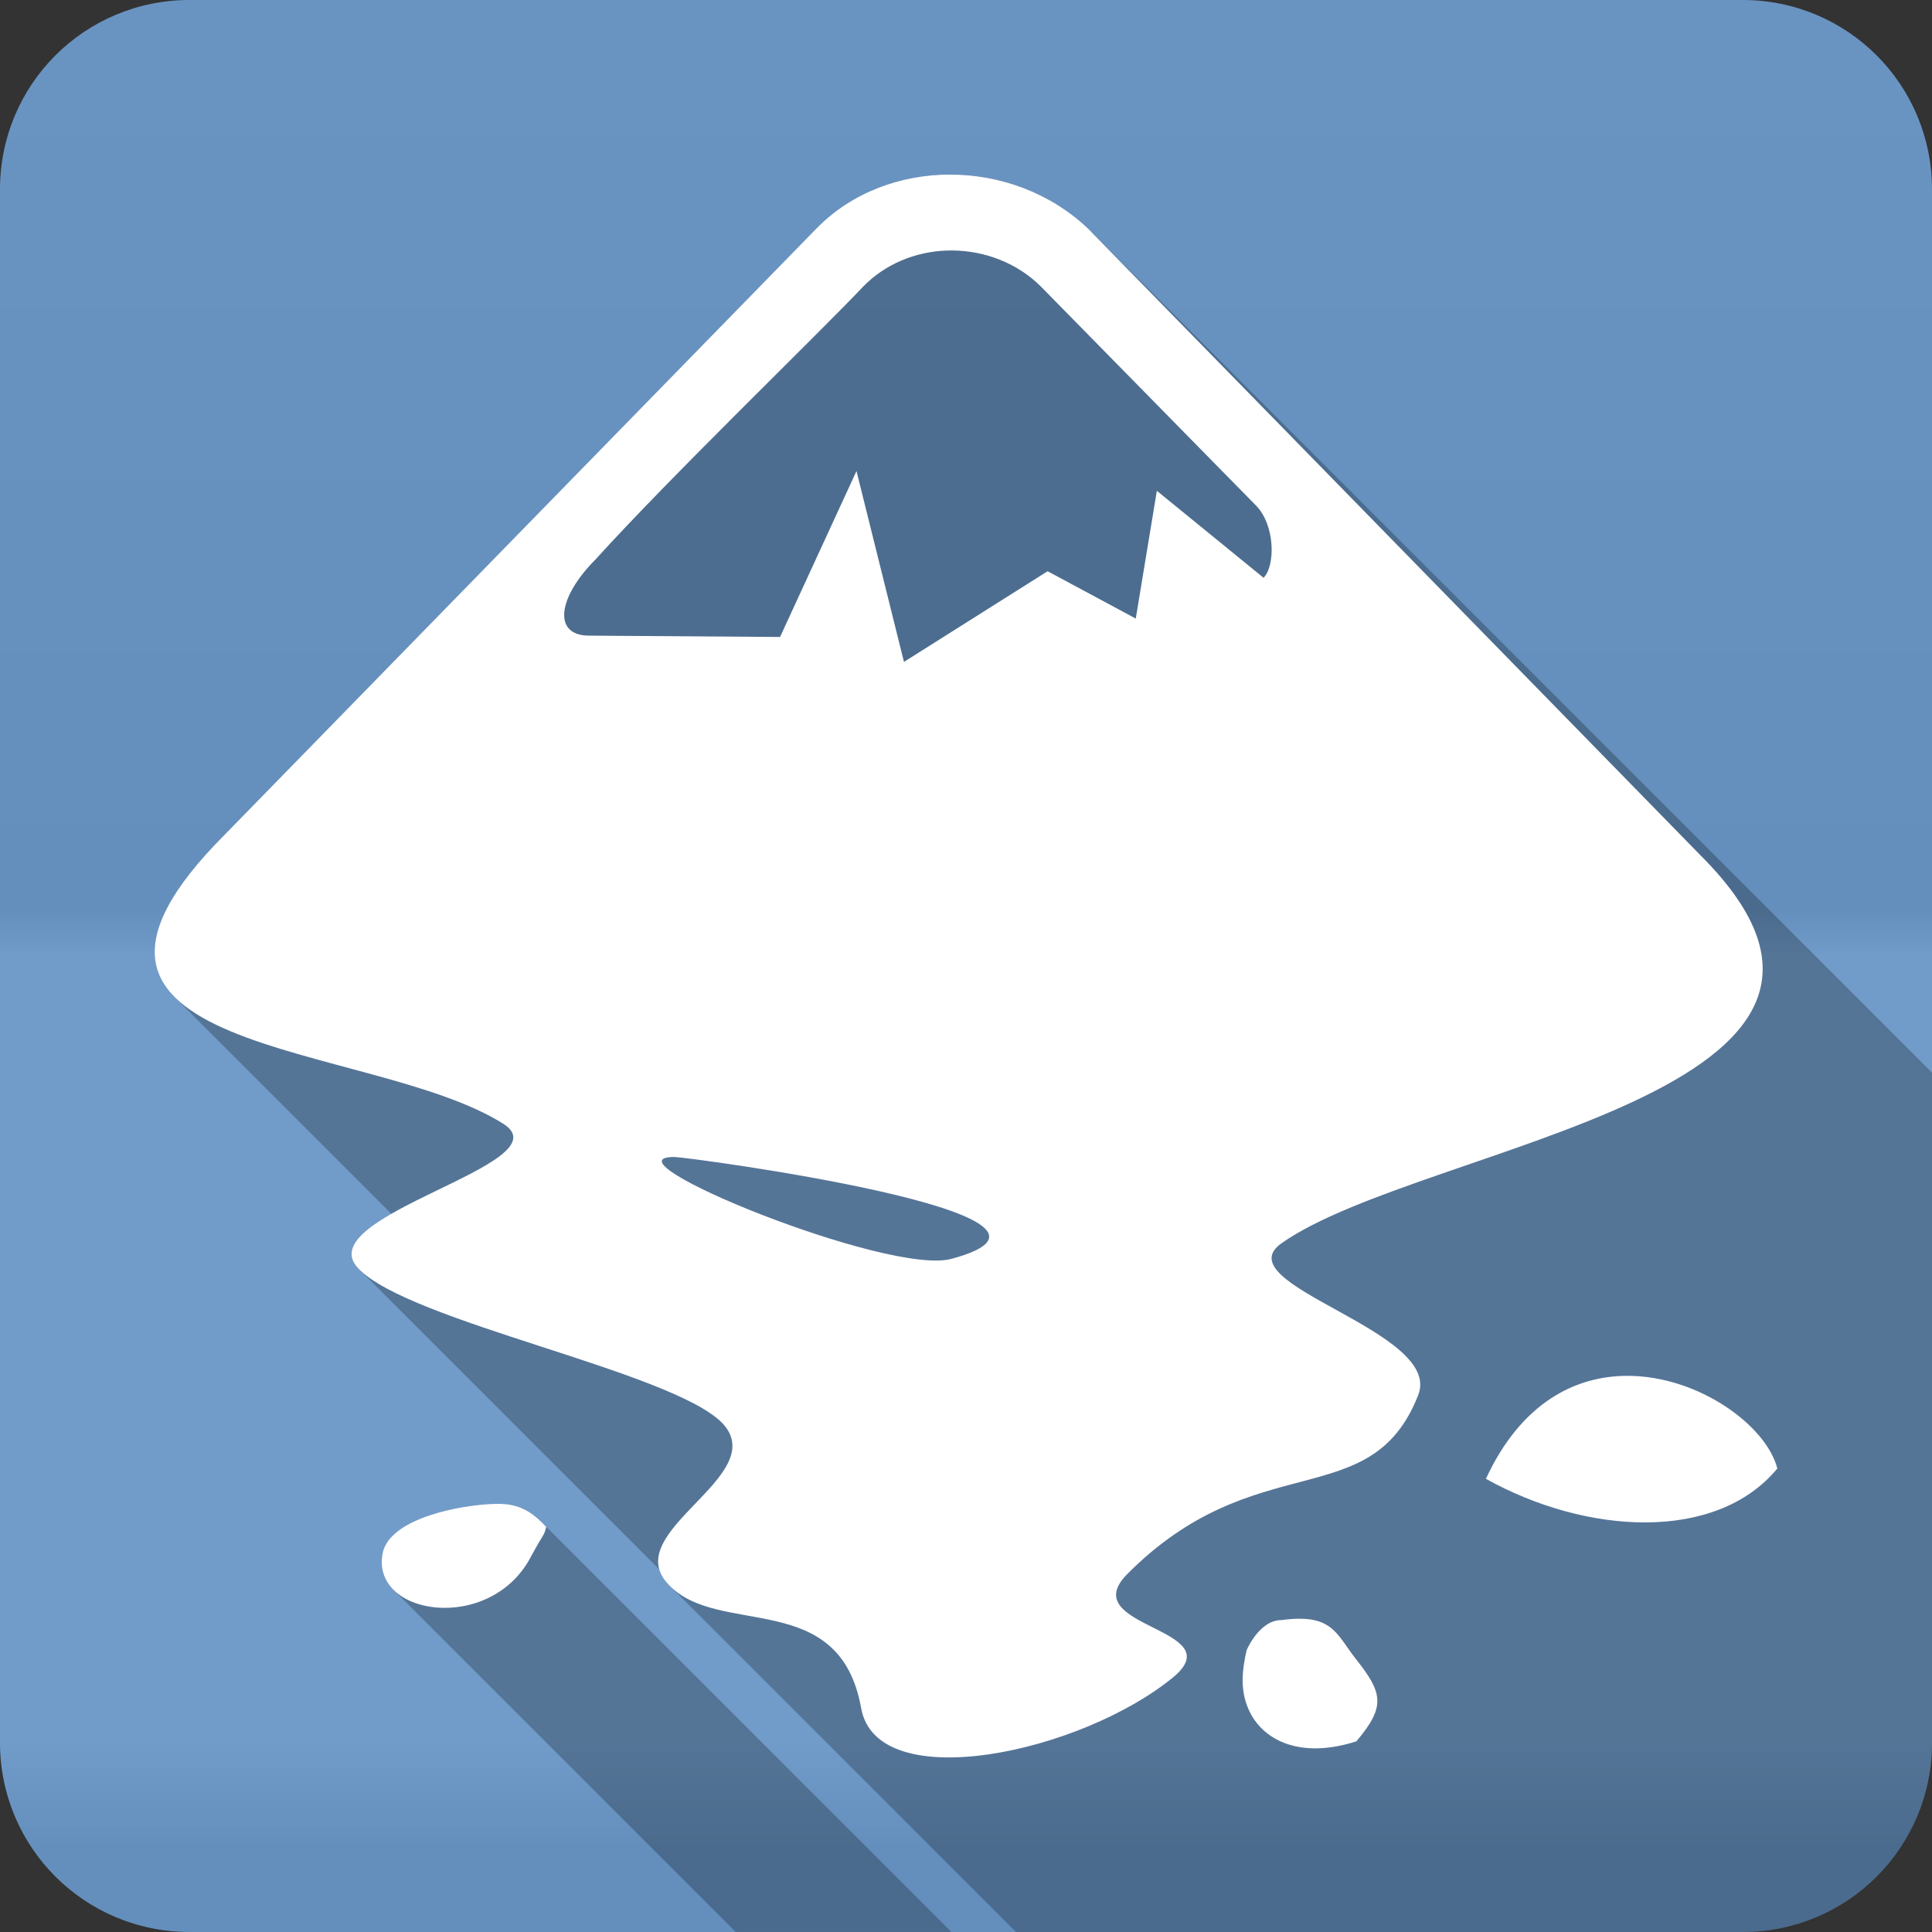 <?xml version="1.0" encoding="UTF-8" standalone="no"?>
<svg
   xmlns:dc="http://purl.org/dc/elements/1.1/"
   xmlns:cc="http://creativecommons.org/ns#"
   xmlns:rdf="http://www.w3.org/1999/02/22-rdf-syntax-ns#"
   xmlns:svg="http://www.w3.org/2000/svg"
   xmlns="http://www.w3.org/2000/svg"
   viewBox="0 0 512 512"
   id="svg2"
   version="1.1">
  <rect x="0" y="0" width="512" height="512" fill="#333333" stroke="none"/>
  <defs
     id="defs4">
    <linearGradient
       gradientTransform="translate(-0.002,-0.003)"
       y1="0.107"
       x2="0"
       y2="512.54"
       id="0-0"
       gradientUnits="userSpaceOnUse">
      <stop
         style="stop-color:#6a6a6a"
         id="stop7-2" />
      <stop
         offset=".47"
         id="stop9-5" />
      <stop
         offset=".494"
         style="stop-color:#fff"
         id="stop11-3" />
      <stop
         offset=".901"
         style="stop-color:#fff"
         id="stop13-8" />
      <stop
         offset=".955"
         id="stop15-3" />
      <stop
         offset="1"
         id="stop17-3" />
    </linearGradient>
  </defs>
  <path
     d="m 50.248,-0.003 c -27.823,0 -50.25,22.395 -50.25,50.22 l 0,411.56 c 0,27.823 22.427,50.22 50.25,50.22 l 411.53,0 c 27.823,0 50.22,-22.395 50.22,-50.22 l 0,-411.56 c 0,-27.823 -22.395,-50.22 -50.22,-50.22 l -411.53,0"
     style="fill:#6997c7;fill-rule:evenodd"
     id="path19" />
  <path
     d="m 50.248,-0.003 c -27.823,0 -50.25,22.395 -50.25,50.22 l 0,411.56 c 0,27.823 22.427,50.22 50.25,50.22 l 411.53,0 c 27.823,0 50.22,-22.395 50.22,-50.22 l 0,-411.56 c 0,-27.823 -22.395,-50.22 -50.22,-50.22 l -411.53,0"
     style="opacity:0.05;fill:url(#0-0);fill-rule:evenodd"
     id="path1333" />
  <path
     d="m 251.798,46.258 c -13.12,0 -26.07,4.734 -35.38,14.244 l -156.72,160.54 c -21.256,21.25 -22.355,34.25 -13.383,43.23 l 57.41,57.41 c -8.261,4.739 -13.595,9.643 -8.639,14.6 l 0.178,0.178 79.46,79.46 c 0.397,1.36 1.197,2.715 2.508,4.063 0.109,0.115 0.219,0.229 0.33,0.34 l 91.68,91.68 192.54,0 c 27.823,0 50.22,-22.396 50.22,-50.22 l 0,-177.54 -223.74,-223.74 c -10.07,-9.506 -23.342,-14.241 -36.465,-14.244 l -0.002,-0.002 m -119.2,352.28 c -0.534,-0.014 -1.123,-0.013 -1.756,0.008 -8.855,0.299 -26.693,3.664 -29.3,12.443 -1.042,4.243 0.161,7.751 2.727,10.316 l 90.69,90.69 57.19,0 -108.39,-108.39 c -2.399,-2.399 -5.33,-4.549 -9.732,-4.99 -0.413,-0.037 -0.892,-0.066 -1.426,-0.08"
     style="opacity:0.25"
     id="path7487" />
  <path
     d="m 251.798,46.258 c -13.12,0 -26.07,4.734 -35.38,14.245 l -156.72,160.54 c -59.34,59.32 38.42,54.38 73.8,76.845 16.361,10.643 -52.5,24.306 -38.42,38.39 13.688,14.08 82.52,27.03 96.21,40.718 13.688,14.08 -27.756,28.904 -14.07,42.981 13.317,14.06 45.28,0.752 50.998,32.695 4.179,23.589 58.54,11.828 82.89,-8.341 15.212,-12.929 -26.2,-12.96 -12.513,-27.04 34.25,-34.6 64.67,-15.574 77.23,-47.54 6.837,-17.11 -51.775,-29.26 -36.19,-40.29 37.28,-26.25 174.24,-39.59 111.09,-102.72 l -162.45,-166.23 c -10.08,-9.509 -23.35,-14.245 -36.477,-14.245 m 0.6,20.11 c 8.604,0.07 17.211,3.32 23.47,9.58 l 56.906,57.931 c 5.236,5.236 5.227,16.09 2.085,19.228 l -28.28,-23.05 -5.584,33.861 -23.363,-12.548 -38.07,24.03 -12.582,-50.575 -20.253,43.97 -50.575,-0.353 c -9.774,0 -8.391,-10.13 1.732,-20.253 19.896,-21.985 58.651,-59.33 70.868,-72.25 5.89,-6.05 13.858,-9.21 21.944,-9.543 0.573,-0.023 1.123,-0.04 1.696,-0.035 m -73.66,240.24 c 3.42,0 117.16,15.212 73.41,27 -16.738,4.55 -93.56,-27 -73.41,-27 m 252.55,58 c -13.824,0.01 -28.15,7.128 -37.502,27.29 26.588,14.807 60.943,16.914 77.23,-2.721 -2.824,-11.275 -20.784,-24.578 -39.726,-24.564 m -300.44,33.931 c -8.855,0.299 -26.693,3.663 -29.3,12.442 -4.239,17.259 28.672,22.384 39.34,1.202 3.489,-6.381 3.141,-4.856 3.888,-7.529 -2.593,-2.795 -5.706,-5.539 -10.746,-6.04 -0.827,-0.075 -1.916,-0.113 -3.181,-0.071 m 213.31,30.432 c -1.332,0.013 -2.83,0.123 -4.524,0.353 -5.928,-0.019 -9.261,7.988 -9.261,7.988 -1.124,5.02 -2.088,11.09 1.202,17.07 4.393,7.807 14.46,11.421 27.887,7.07 7.872,-9.289 6.956,-12.831 -0.106,-21.774 -4.617,-5.845 -5.879,-10.801 -15.199,-10.71"
     style="fill:#ffffff"
     id="path7489" />
</svg>
